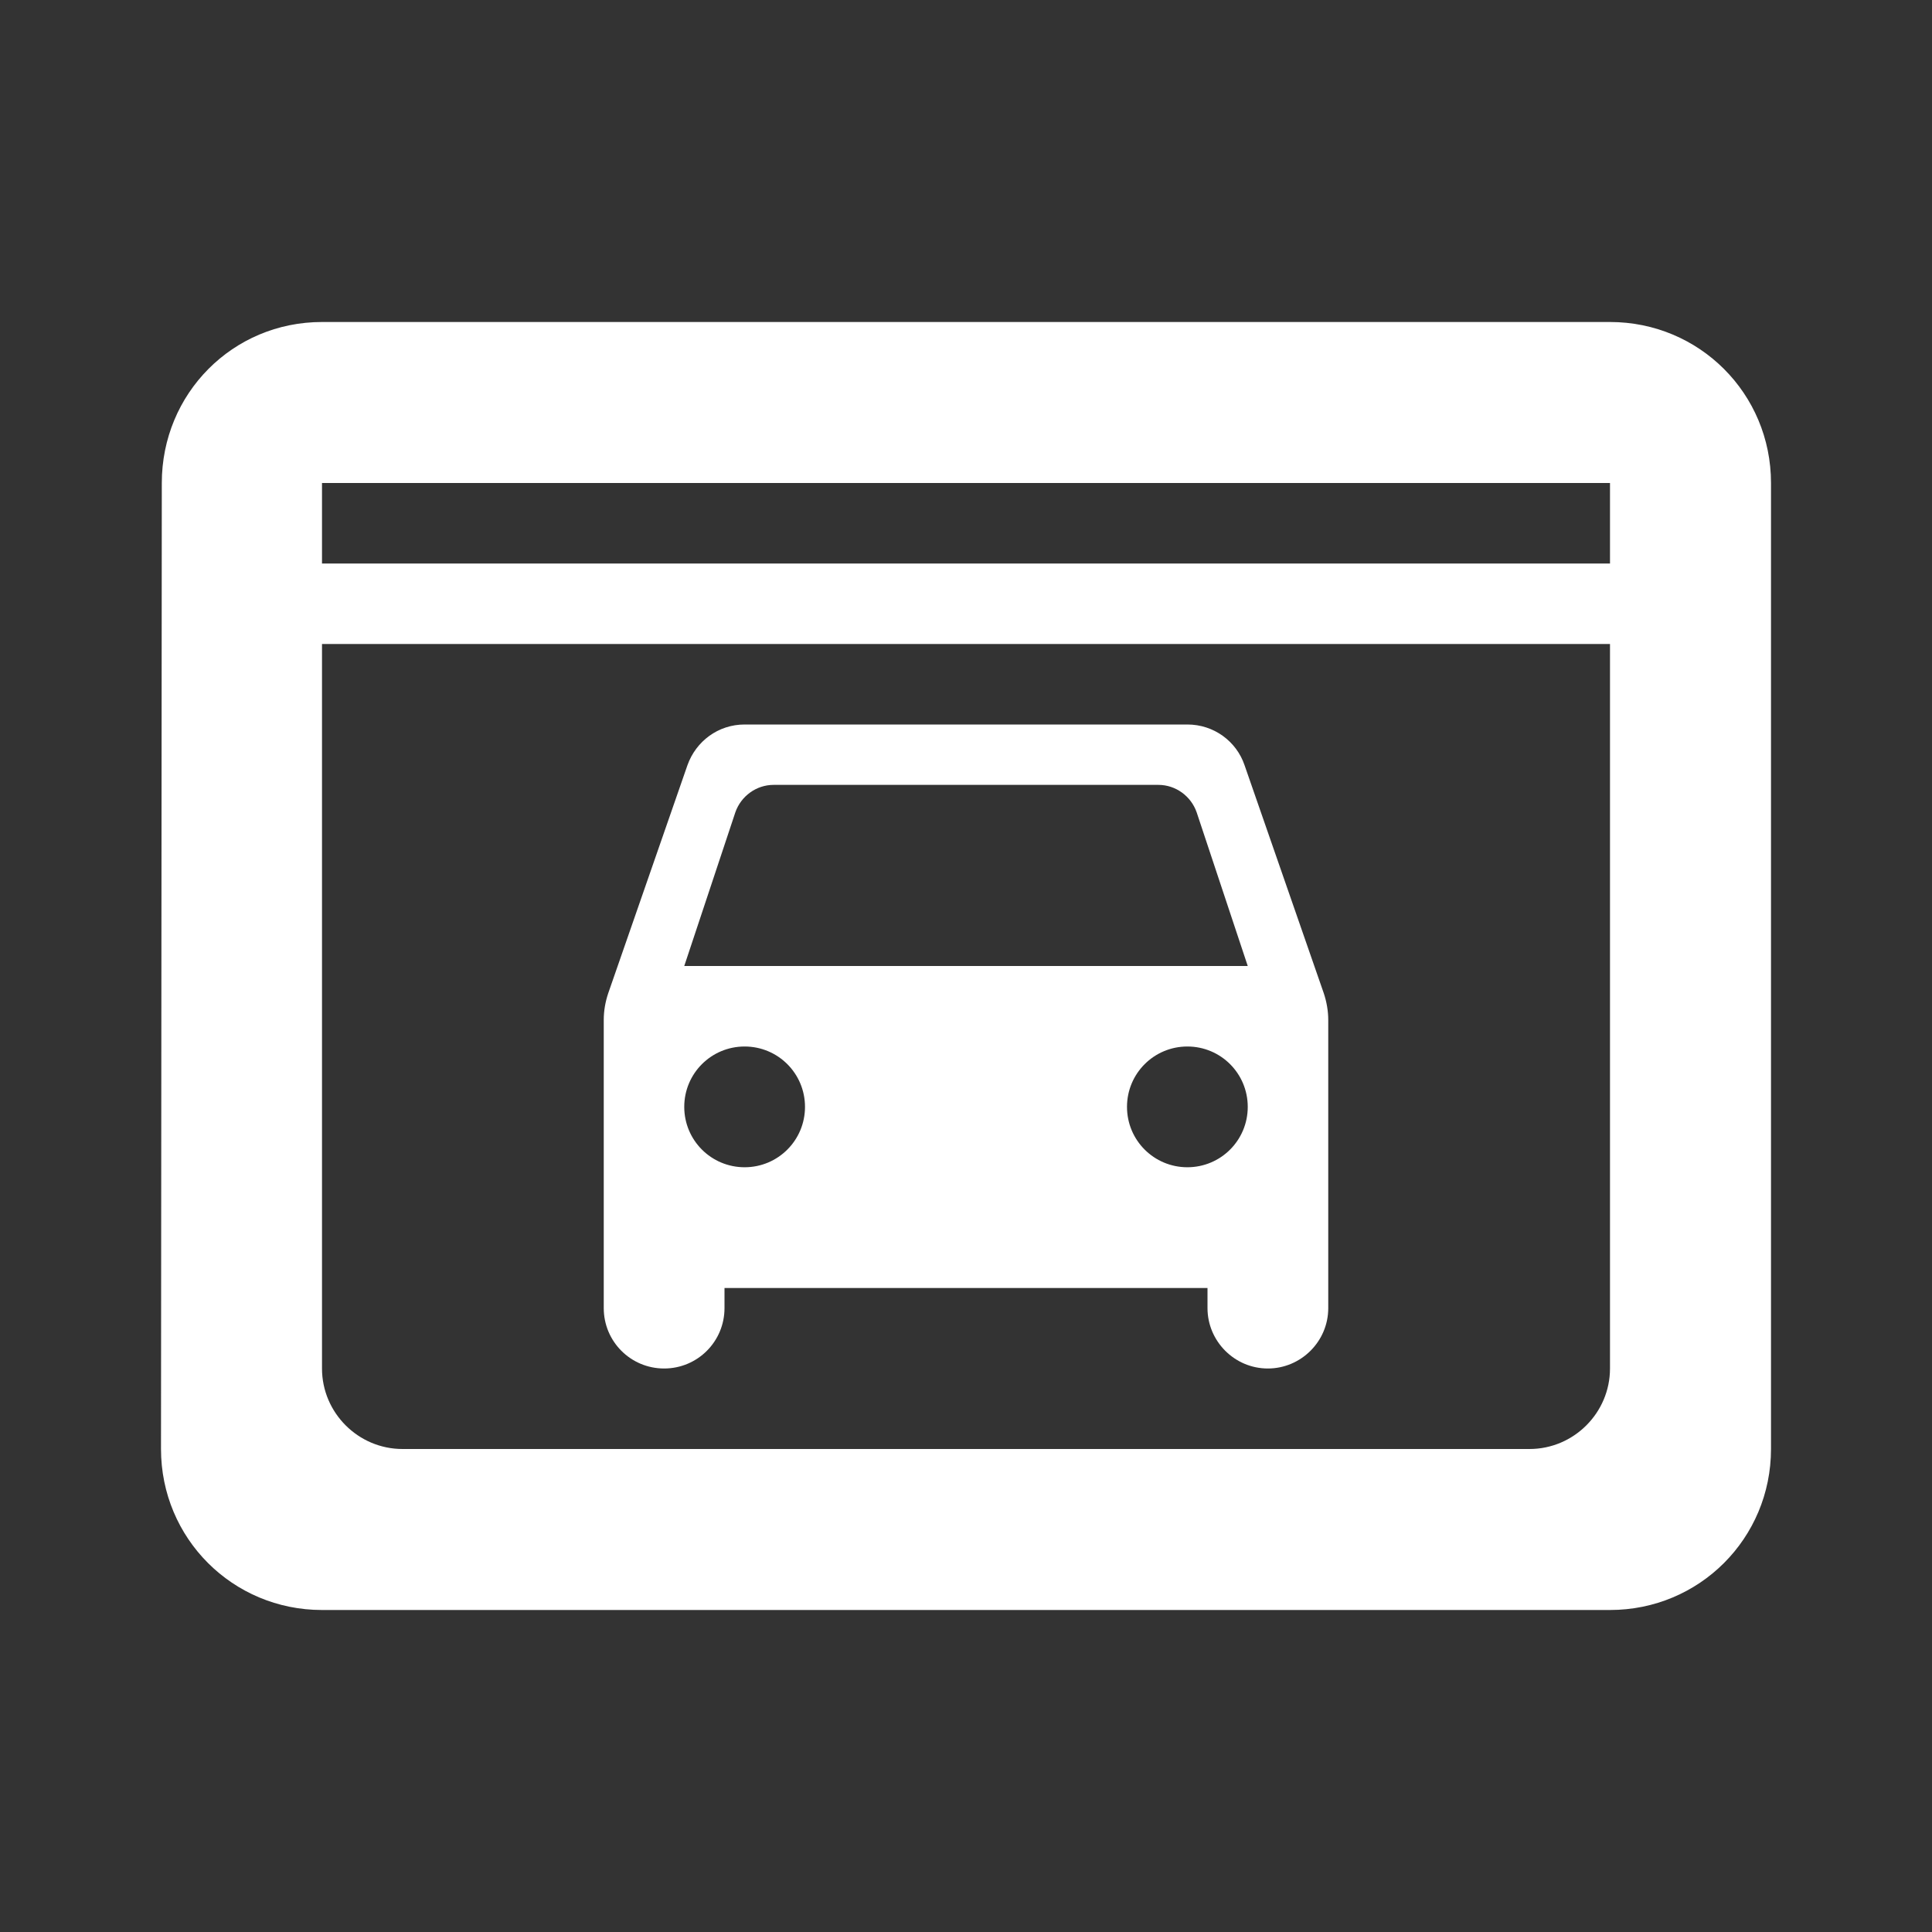 <svg width="48" height="48" viewBox="0 0 48 48" fill="none" xmlns="http://www.w3.org/2000/svg">
<rect x="0" y="0" width="48" height="48" fill="#333333" stroke="none"/>
<g clip-path="url(#clip0_11197_58542)">
<path d="M40 8H8C5.78 8 4.02 9.78 4.02 12L4 36C4 38.22 5.78 40 8 40H40C42.22 40 44 38.22 44 36V12C44 9.78 42.22 8 40 8ZM38 36H10C8.9 36 8 35.1 8 34V16H40V34C40 35.1 39.1 36 38 36ZM40 14H8V12H40V14Z" fill="white"/>
<path d="M30.92 19.01C30.72 18.42 30.16 18 29.5 18H18.5C17.84 18 17.29 18.42 17.08 19.01L15.11 24.68C15.04 24.89 15 25.11 15 25.34V32.5C15 33.33 15.67 34 16.5 34C17.33 34 18 33.33 18 32.5V32H30V32.5C30 33.32 30.67 34 31.5 34C32.32 34 33 33.33 33 32.5V25.34C33 25.12 32.96 24.89 32.89 24.68L30.92 19.01ZM18.5 29C17.67 29 17 28.33 17 27.5C17 26.67 17.67 26 18.5 26C19.33 26 20 26.67 20 27.5C20 28.33 19.33 29 18.5 29ZM29.5 29C28.67 29 28 28.33 28 27.5C28 26.67 28.67 26 29.5 26C30.33 26 31 26.67 31 27.5C31 28.33 30.33 29 29.5 29ZM17 24L18.27 20.18C18.41 19.78 18.79 19.5 19.22 19.5H28.78C29.21 19.5 29.59 19.78 29.73 20.18L31 24H17Z" fill="white"/>
</g>
<defs>
<clipPath id="clip0_11197_58542">
<rect width="48" height="48" fill="white"/>
</clipPath>
</defs>
</svg>
